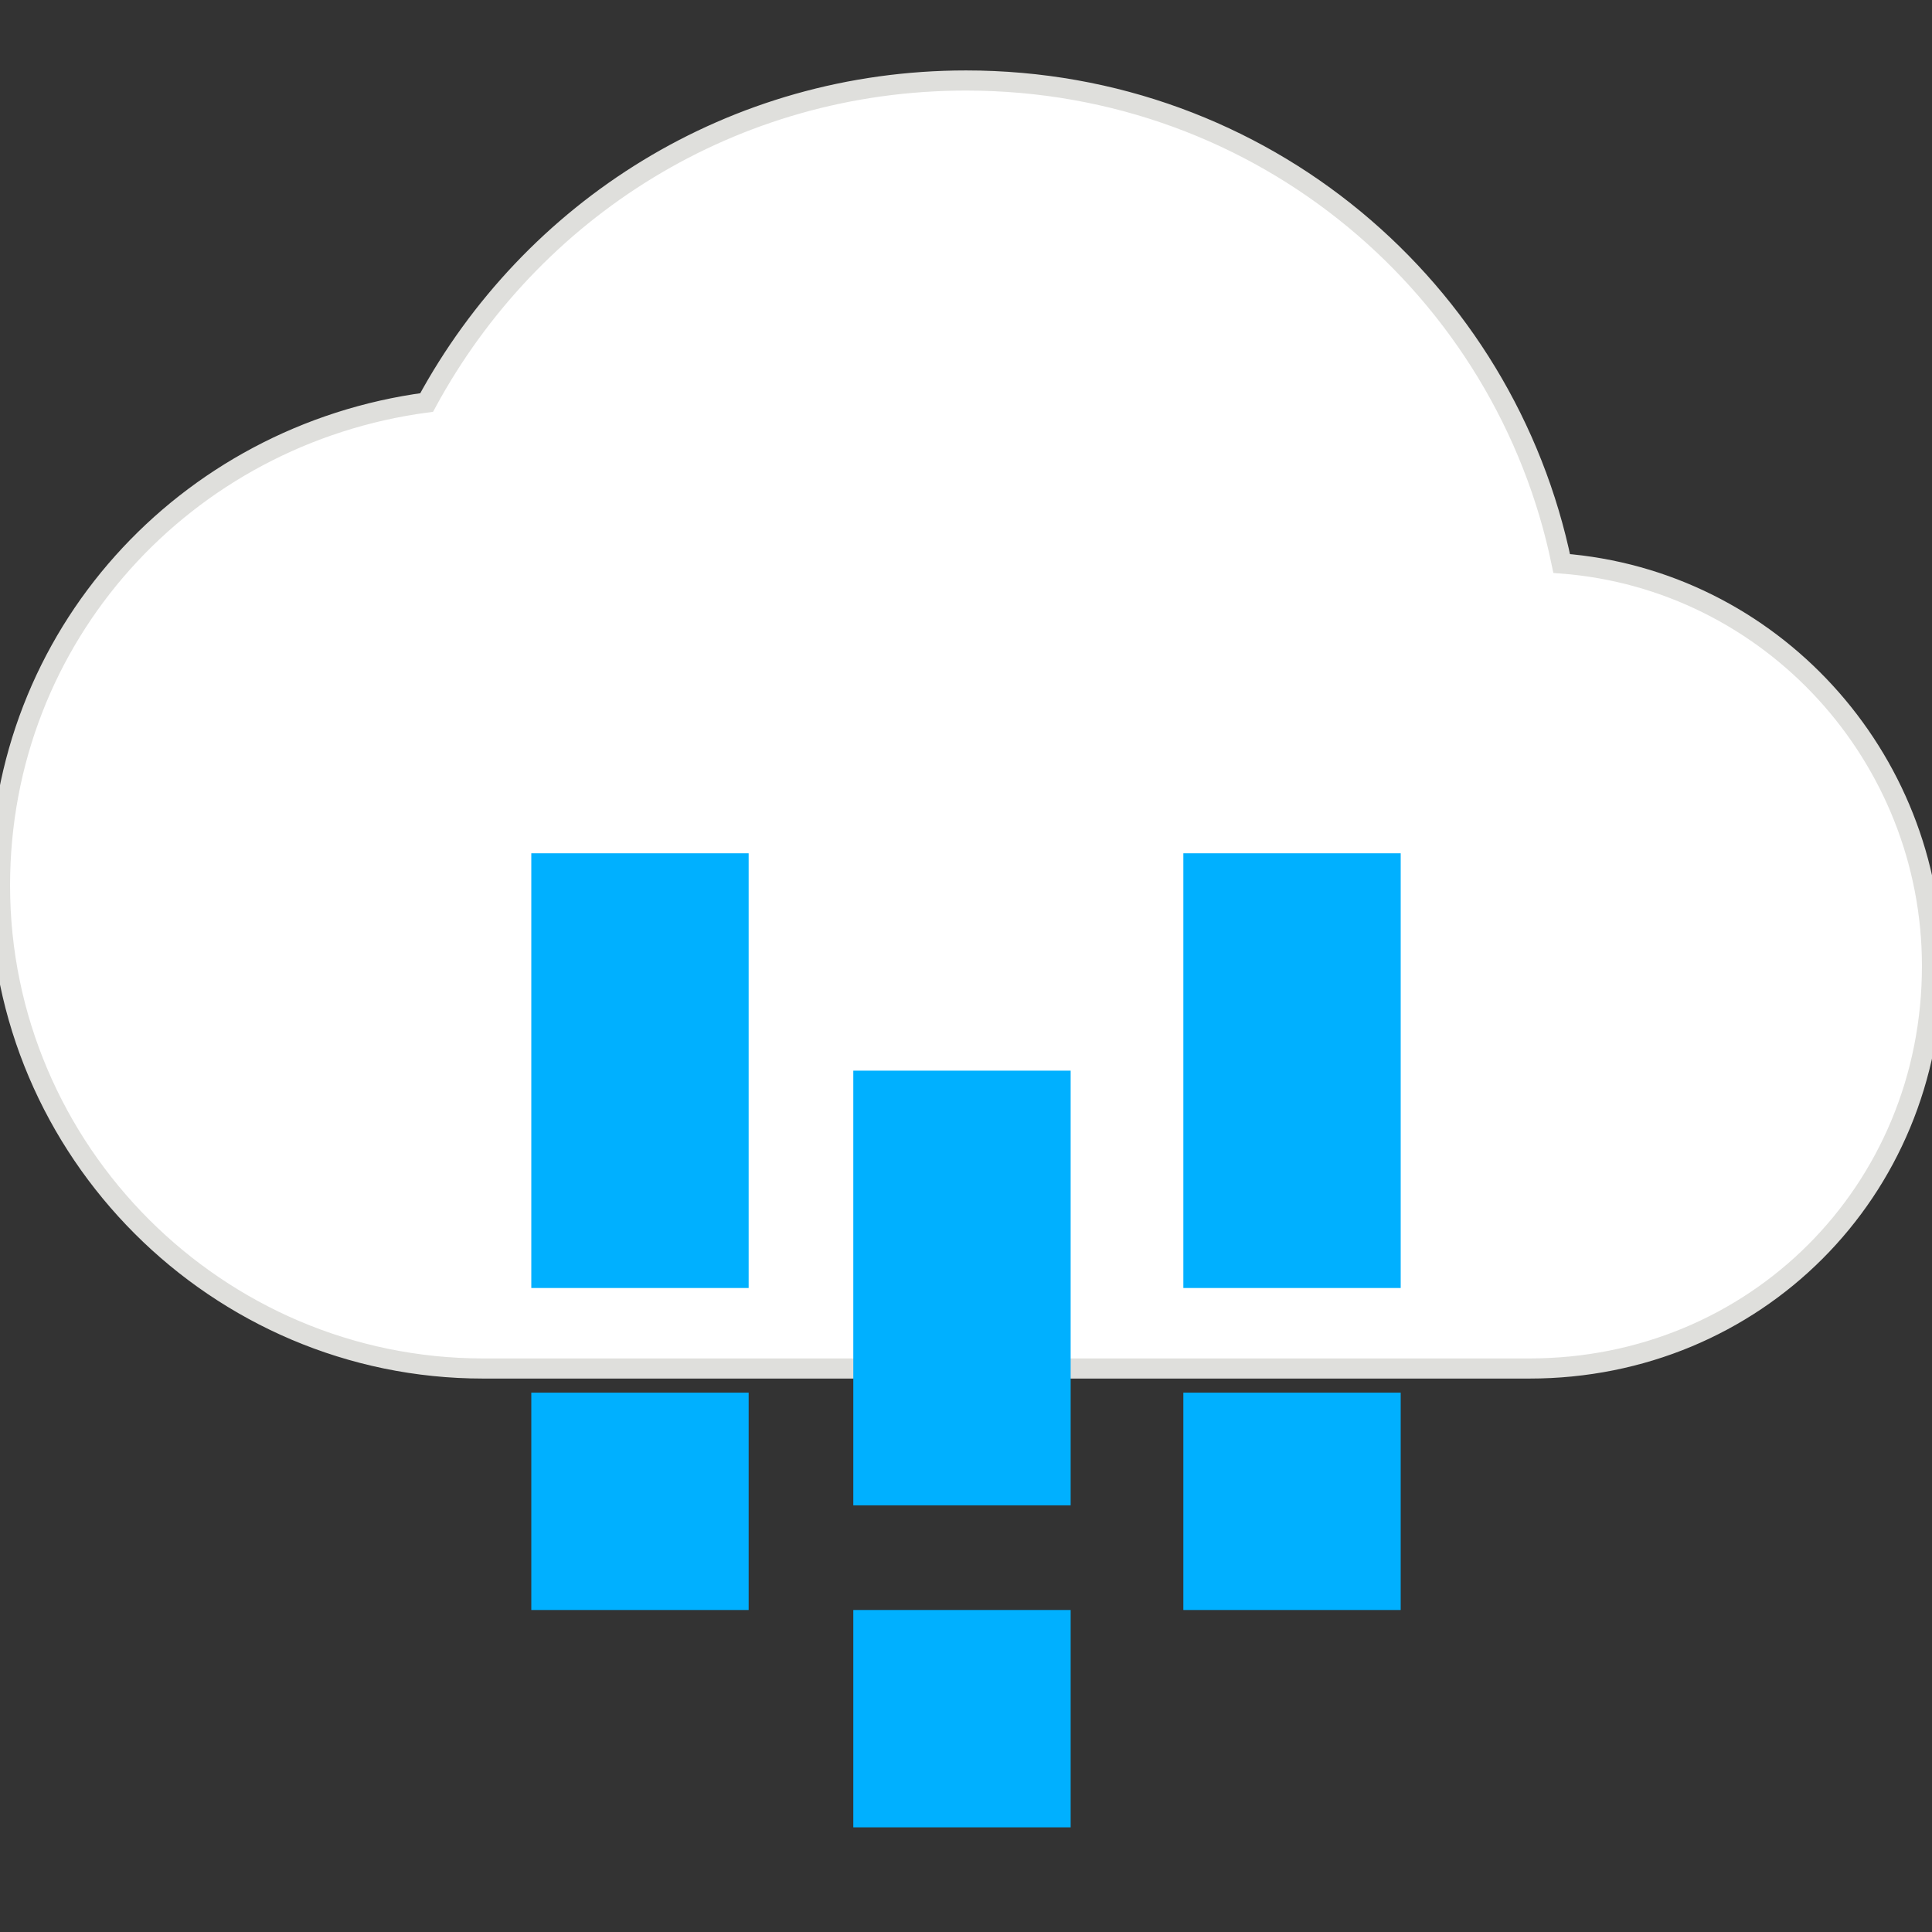 <?xml version="1.0" encoding="utf-8"?>
<!-- Generator: Adobe Illustrator 22.0.0, SVG Export Plug-In . SVG Version: 6.00 Build 0)  -->
<svg version="1.1" id="Capa_1" xmlns="http://www.w3.org/2000/svg" xmlns:xlink="http://www.w3.org/1999/xlink" x="0px" y="0px"
	 viewBox="0 0 24 24" style="enable-background:new 0 0 24 24;" xml:space="preserve">
<rect x="0" y="0" width="24" height="24" fill="#333333" stroke="none"/>
<style type="text/css">
	.st0{fill:none;}
	.st1{fill:#FFFFFF;stroke:#DFDFDC;stroke-width:0.25;stroke-miterlimit:10;}
	.st2{fill:#00B0FF;}
</style>
<path class="st0" d="M0,0h24v24H0V0z"/>
<path class="st1" d="M19.4,7c-0.7-3.4-3.7-6-7.4-6C9.1,1,6.6,2.6,5.3,5C2.3,5.4,0,7.9,0,11c0,3.3,2.7,6,6,6h13c2.8,0,5-2.2,5-5
	C24,9.4,22,7.2,19.4,7z"/>
<g>
	<path class="st2" d="M6.6,10.6h2.7V16H6.6V10.6z M6.6,17.3h2.7V20H6.6V17.3z M10.6,13.3h2.7v5.4h-2.7V13.3z M10.6,20h2.7v2.7h-2.7
		V20z M14.7,10.6h2.7V16h-2.7V10.6z M14.7,17.3h2.7V20h-2.7V17.3z"/>
</g>
</svg>

